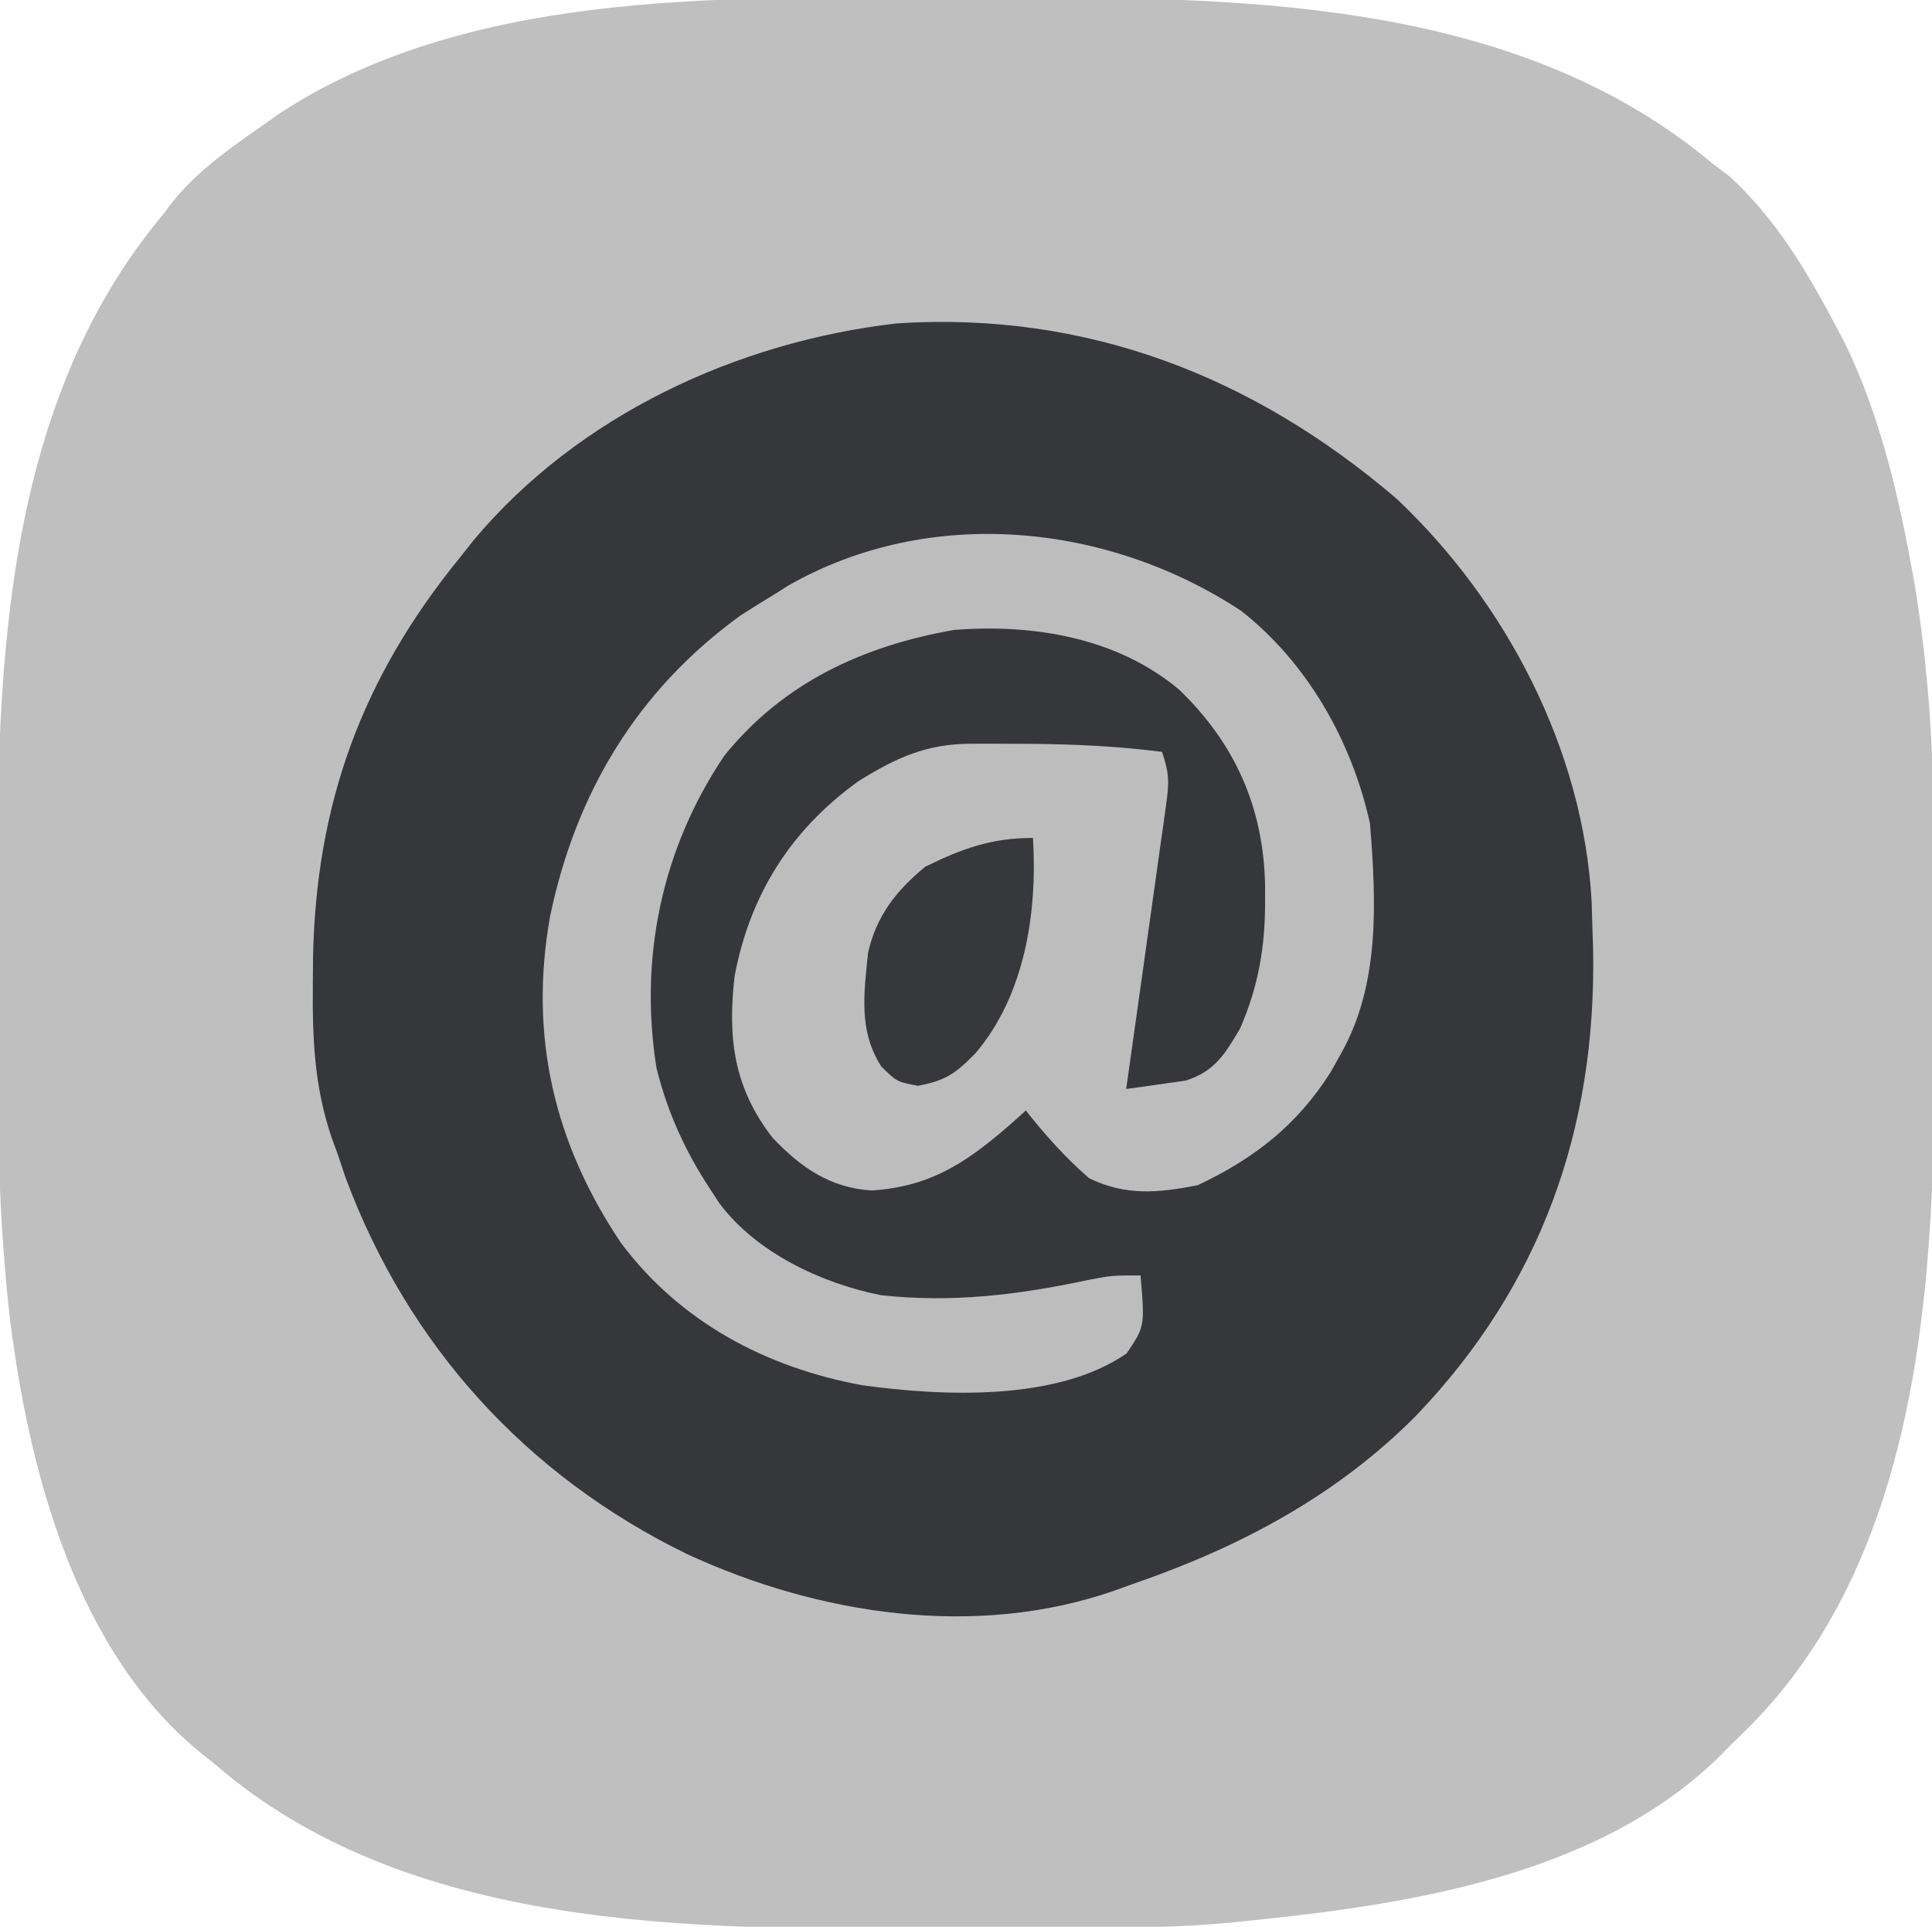 <?xml version="1.0" encoding="UTF-8" standalone="no"?>
<svg
   version="1.1"
   width="343"
   height="342"
   id="svg10"
   sodipodi:docname="email.svg"
   inkscape:version="1.2.1 (9c6d41e410, 2022-07-14)"
   xmlns:inkscape="http://www.inkscape.org/namespaces/inkscape"
   xmlns:sodipodi="http://sodipodi.sourceforge.net/DTD/sodipodi-0.dtd"
   xmlns="http://www.w3.org/2000/svg"
   xmlns:svg="http://www.w3.org/2000/svg">
  <defs
     id="defs14" />
  <sodipodi:namedview
     id="namedview12"
     pagecolor="#ffffff"
     bordercolor="#000000"
     borderopacity="0.25"
     inkscape:showpageshadow="2"
     inkscape:pageopacity="0.0"
     inkscape:pagecheckerboard="0"
     inkscape:deskcolor="#d1d1d1"
     showgrid="false"
     inkscape:zoom="2.4239766"
     inkscape:cx="135.52111"
     inkscape:cy="171.20627"
     inkscape:window-width="1920"
     inkscape:window-height="1009"
     inkscape:window-x="-8"
     inkscape:window-y="-8"
     inkscape:window-maximized="1"
     inkscape:current-layer="svg10" />
  <path
     d="M0 0 C5.078 0.017 10.156 0.007 15.234 -0.01 C57.292 -0.132 104.584 0.916 138.532 29.391 C139.543 30.154 140.554 30.917 141.595 31.704 C149.856 39.261 155.348 48.594 160.532 58.391 C160.995 59.261 161.458 60.131 161.935 61.028 C167.978 73.326 171.305 87.042 173.782 100.454 C173.933 101.265 174.084 102.077 174.24 102.914 C176.908 118.384 177.855 133.856 177.868 149.532 C177.875 151.314 177.882 153.096 177.889 154.877 C177.9 158.588 177.904 162.299 177.903 166.01 C177.903 169.743 177.917 173.475 177.944 177.208 C178.254 220.151 177.849 272.966 145.971 306.01 C144.505 307.485 143.022 308.94 141.532 310.391 C140.782 311.15 140.032 311.91 139.259 312.692 C117.493 333.527 84.179 338.505 55.532 341.391 C54.683 341.48 53.833 341.568 52.958 341.659 C44.078 342.498 35.227 342.573 26.318 342.594 C25.504 342.597 24.691 342.6 23.853 342.603 C19.534 342.618 15.214 342.627 10.895 342.631 C7.392 342.636 3.889 342.649 0.386 342.672 C-42.421 342.946 -93.225 343.199 -127.468 313.391 C-128.064 312.924 -128.661 312.458 -129.276 311.977 C-151.973 293.88 -160.36 261.464 -163.76 234.031 C-165.209 221.077 -165.793 208.243 -165.803 195.215 C-165.81 193.349 -165.817 191.483 -165.824 189.616 C-165.835 185.733 -165.839 181.85 -165.838 177.967 C-165.838 174.061 -165.852 170.155 -165.879 166.249 C-166.18 122.624 -165.996 73.584 -136.468 38.391 C-136.023 37.802 -135.578 37.213 -135.12 36.606 C-130.531 30.732 -124.536 26.629 -118.468 22.391 C-117.348 21.587 -117.348 21.587 -116.206 20.766 C-82.96 -1.199 -38.127 -0.13 0 0 Z "
     fill="#BFBFBF"
     id="path2"
     transform="translate(165.468,-0.391)" />
  <g
     id="g246"
     transform="matrix(1.273,0,0,1.273,-45.747,-54.95)">
    <path
       d="m 0,0 c 15.319,14.427 26.072,35.075 27.223,56.188 0.03,1.031 0.059,2.062 0.09,3.125 0.04,1.196 0.08,2.393 0.121,3.625 0.437,25.086 -7.326,46.736 -24.613,64.852 -11.159,11.27 -24.639,18.391 -39.508,23.523 -0.859,0.308 -1.717,0.616 -2.602,0.934 -19.382,6.774 -41.299,3.392 -59.609,-5.062 -22.464,-10.938 -38.93,-29.082 -47.648,-52.473 -0.376,-1.121 -0.753,-2.243 -1.141,-3.398 -0.392,-1.064 -0.392,-1.064 -0.791,-2.149 -2.438,-7.132 -2.712,-13.854 -2.646,-21.351 0.009,-1.235 0.018,-2.47 0.027,-3.743 0.404,-21.495 6.794,-39.017 20.41,-55.757 0.664,-0.839 1.328,-1.678 2.012,-2.543 C -114.087,-11.623 -91.928,-21.891 -69.637,-24.434 -43.282,-26.128 -20.012,-17.117 0,0 Z"
       fill="#36373b"
       transform="translate(230.688,112.688)"
       id="path4" />
    <path
       d="m 0,0 c 9.278,7.279 15.468,18.247 17.973,29.664 0.865,10.784 1.419,22.335 -4,32 C 13.487,62.532 13.001,63.399 12.5,64.293 7.83,71.702 1.796,76.4 -6.09,80.102 c -5.49,1.051 -10.01,1.507 -15.125,-1 -3.321,-2.878 -6.088,-5.999 -8.812,-9.438 -0.424,0.387 -0.848,0.773 -1.285,1.172 -6.312,5.605 -11.567,9.459 -20.227,9.984 -5.793,-0.364 -9.888,-3.219 -13.801,-7.344 C -70.747,66.489 -71.623,59.671 -70.652,51 c 2.139,-11.419 7.837,-20.449 17.289,-27.254 5.267,-3.271 9.47,-5.205 15.715,-5.215 1.252,-0.003 1.252,-0.003 2.528,-0.006 0.876,0.004 1.752,0.009 2.655,0.014 0.893,0.002 1.786,0.004 2.706,0.006 6.284,0.041 12.493,0.318 18.731,1.119 1.023,3.069 0.999,4.27 0.563,7.38 -0.12,0.881 -0.24,1.761 -0.364,2.669 -0.205,1.42 -0.205,1.42 -0.413,2.87 -0.135,0.972 -0.269,1.945 -0.408,2.947 -0.432,3.109 -0.873,6.216 -1.315,9.323 -0.294,2.106 -0.588,4.212 -0.881,6.318 -0.72,5.166 -1.448,10.33 -2.182,15.494 1.762,-0.224 3.521,-0.476 5.277,-0.738 0.98,-0.137 1.959,-0.274 2.969,-0.415 4.077,-1.253 5.533,-3.707 7.633,-7.264 2.582,-5.947 3.511,-11.427 3.496,-17.832 -0.002,-0.743 -0.003,-1.486 -0.005,-2.251 C 3.105,27.426 -0.847,18.514 -8.59,11.039 -17.252,3.721 -28.989,1.796 -40.027,2.664 c -12.676,2.222 -23.813,7.328 -32.051,17.543 -8.718,12.937 -11.907,28.183 -9.453,43.566 1.546,6.183 3.997,11.579 7.504,16.891 0.611,0.942 0.611,0.942 1.234,1.902 5.125,6.888 14.204,11.188 22.539,12.852 9.931,1.098 19.148,-0.036 28.828,-2.098 3.398,-0.656 3.398,-0.656 7.398,-0.656 0.602,7.106 0.602,7.106 -1.938,10.875 -9.665,6.707 -25.633,5.987 -36.875,4.438 -13.414,-2.468 -25.373,-8.799 -33.625,-19.812 -9.356,-13.92 -12.884,-28.898 -9.906,-45.586 3.617,-17.286 12.195,-31.526 26.531,-41.914 1.589,-1.024 3.192,-2.027 4.812,-3 0.911,-0.578 0.911,-0.578 1.84,-1.168 C -43.392,-14.809 -18.551,-12.224 0,0 Z"
       fill="#bdbdbd"
       transform="translate(209.027,128.336)"
       id="path6" />
    <path
       d="m 0,0 c 0.624,10.399 -1.106,21.858 -8,30 -2.759,2.829 -4.181,3.85 -8.062,4.562 C -19,34 -19,34 -21.156,31.863 -24.348,26.906 -23.577,21.698 -23,16 -21.826,10.85 -19.063,7.324 -15,4 -9.822,1.457 -5.733,0 0,0 Z"
       fill="#37383b"
       transform="translate(180,160)"
       id="path8" />
  </g>
</svg>
